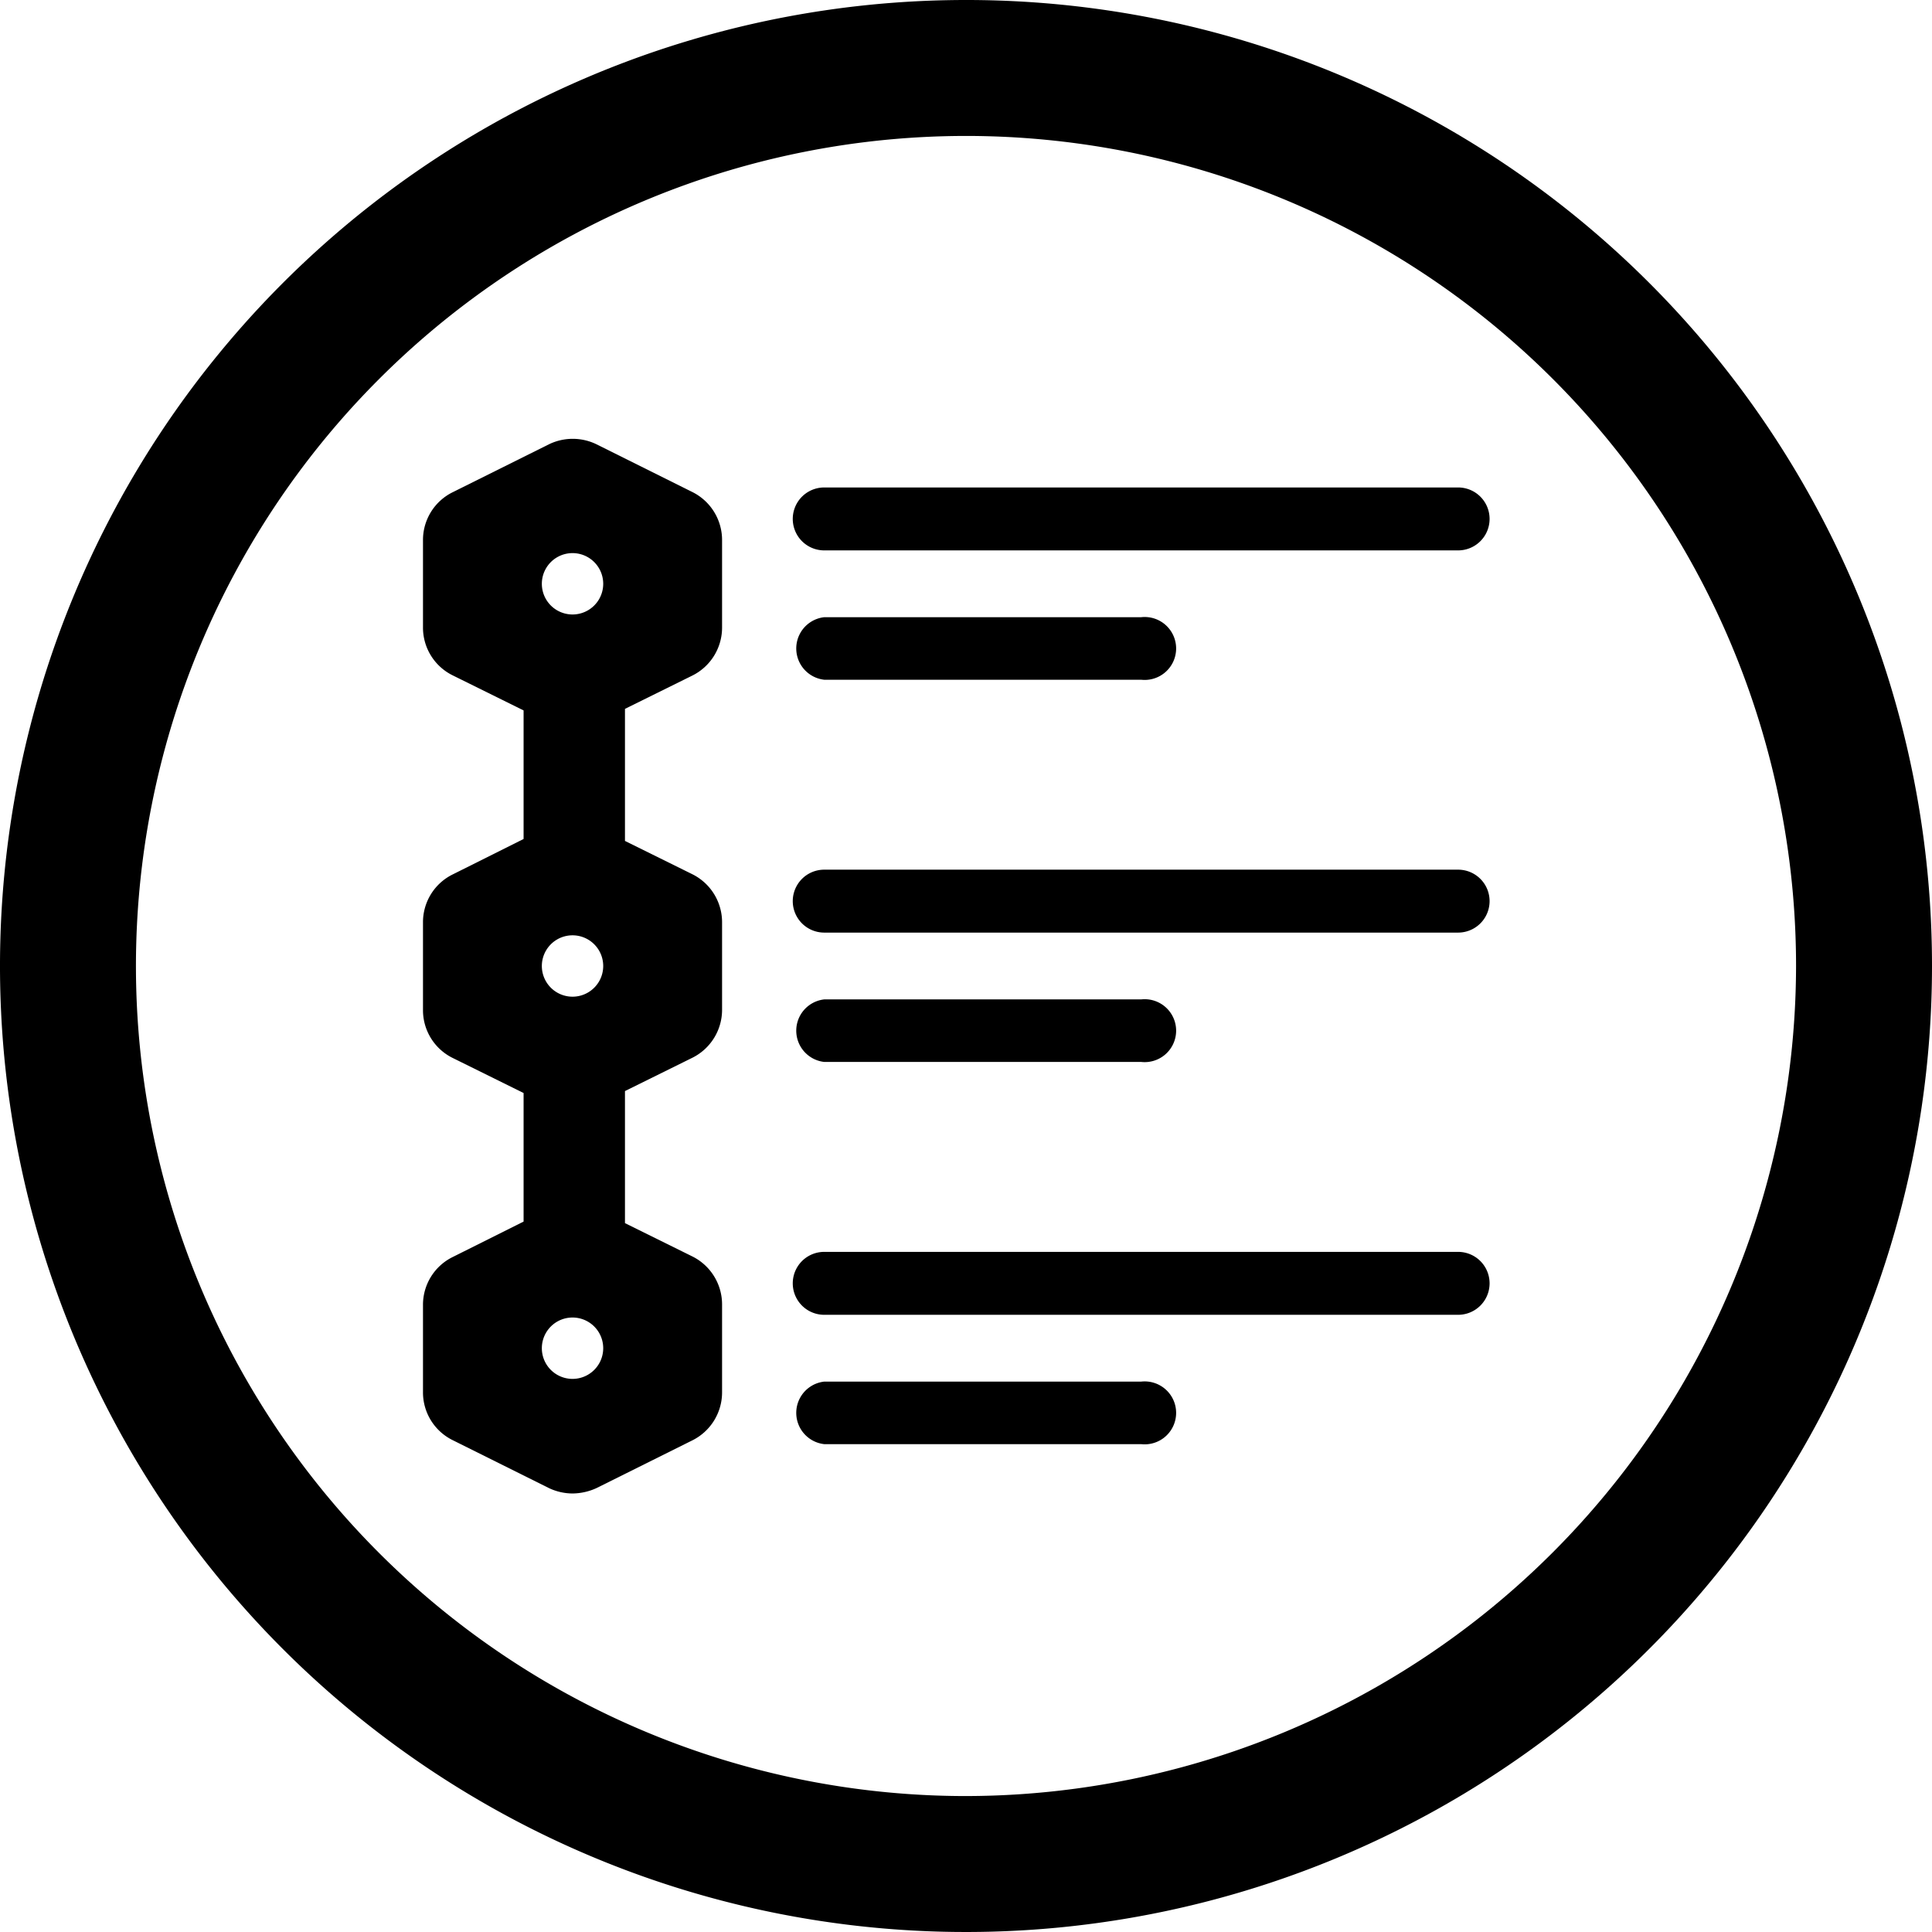 <svg xmlns="http://www.w3.org/2000/svg" viewBox="0 0 49.74 49.74"><g data-name="Calque 2"><g data-name="Calque 6"><path class="cls-1" d="M24.87 0a24.87 24.87 0 1 0 24.87 24.87A24.86 24.86 0 0 0 24.87 0Zm0 46.24a21.37 21.37 0 1 1 21.37-21.37 21.4 21.4 0 0 1-21.37 21.37Z"/><path class="cls-1" d="M37.54 12.55H21.22a.81.81 0 0 0 0 1.62h16.32a.81.81 0 0 0 0-1.62ZM21.22 17.5h8.16a.81.81 0 1 0 0-1.61h-8.16a.81.81 0 0 0 0 1.61Zm16.32 4.89H21.22a.81.81 0 0 0 0 1.62h16.32a.81.81 0 0 0 0-1.62Zm-16.32 4.95h8.16a.81.81 0 1 0 0-1.61h-8.16a.81.81 0 0 0 0 1.61Zm16.32 4.89H21.22a.81.81 0 0 0 0 1.62h16.32a.81.81 0 0 0 0-1.62Zm-8.16 3.34h-8.16a.81.81 0 0 0 0 1.61h8.16a.81.81 0 1 0 0-1.61ZM17.83 17.39a1.38 1.38 0 0 0 .76-1.24v-2.24a1.38 1.38 0 0 0-.76-1.24l-2.47-1.23a1.4 1.4 0 0 0-1.23 0l-2.47 1.23a1.37 1.37 0 0 0-.77 1.24v2.24a1.37 1.37 0 0 0 .77 1.24l1.82.9v3.31l-1.82.91a1.37 1.37 0 0 0-.77 1.24V26a1.37 1.37 0 0 0 .77 1.24l1.82.9v3.31l-1.82.91a1.37 1.37 0 0 0-.77 1.24v2.24a1.37 1.37 0 0 0 .77 1.24l2.47 1.23a1.43 1.43 0 0 0 .61.14 1.51 1.51 0 0 0 .62-.14l2.47-1.23a1.38 1.38 0 0 0 .76-1.24v-2.25a1.38 1.38 0 0 0-.76-1.24l-1.74-.86v-3.4l1.74-.86a1.38 1.38 0 0 0 .76-1.23v-2.25a1.38 1.38 0 0 0-.76-1.24l-1.74-.86v-3.4ZM14.74 35.5a.79.79 0 0 1 0-1.58.79.79 0 0 1 0 1.58Zm0-9.84a.79.79 0 0 1 0-1.58.79.79 0 1 1 0 1.58Zm0-9.84a.79.79 0 0 1 0-1.58.79.79 0 0 1 0 1.58Z"/></g></g></svg>